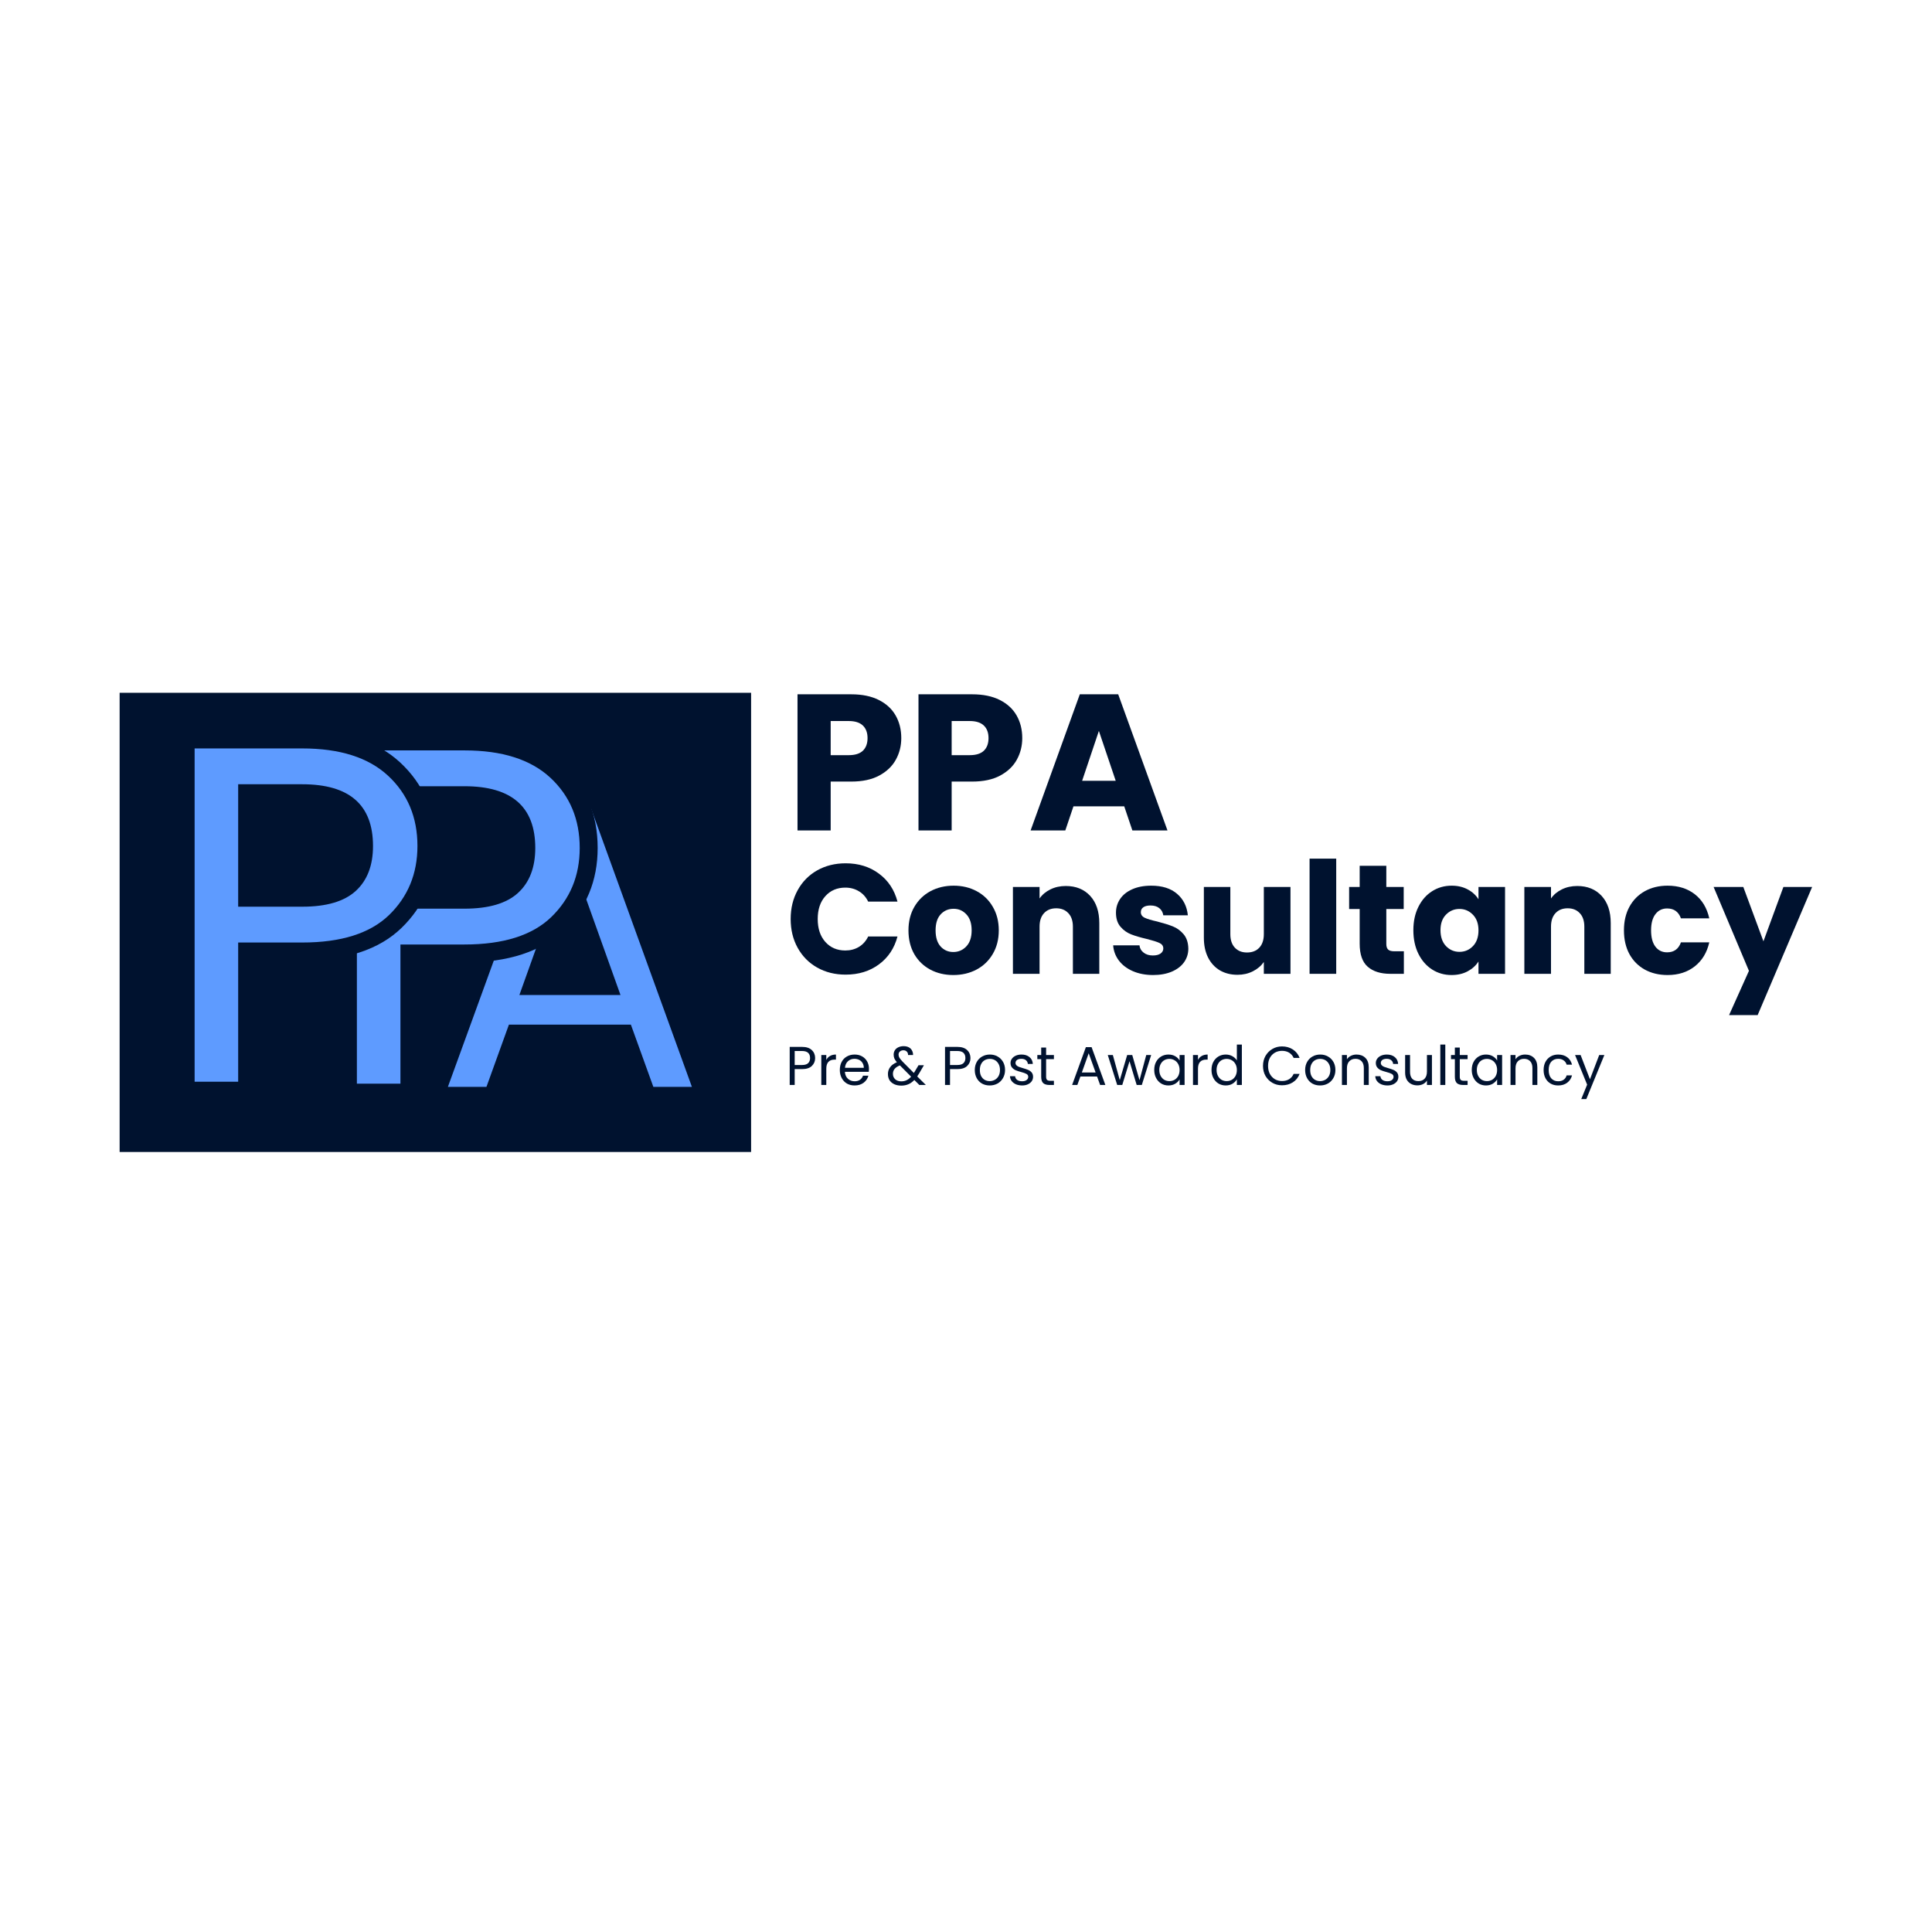 <svg xmlns="http://www.w3.org/2000/svg" xmlns:xlink="http://www.w3.org/1999/xlink" width="500" zoomAndPan="magnify" viewBox="0 0 375 375" height="500" preserveAspectRatio="xMidYMid meet" version="1.0"><defs><g/><clipPath id="9663a1c0e4"><path d="M 23.219 134.465 L 145.941 134.465 L 145.941 223.605 L 23.219 223.605 Z M 23.219 134.465 " clip-rule="nonzero"/></clipPath><clipPath id="093b106b17"><path d="M 0.219 0.465 L 122.941 0.465 L 122.941 89.605 L 0.219 89.605 Z M 0.219 0.465 " clip-rule="nonzero"/></clipPath><clipPath id="e1223a7c69"><rect x="0" width="123" y="0" height="90"/></clipPath><clipPath id="9d954646ee"><path d="M 0.52 25 L 54.762 25 L 54.762 85 L 0.52 85 Z M 0.52 25 " clip-rule="nonzero"/></clipPath><clipPath id="4d65f0e06a"><rect x="0" width="55" y="0" height="110"/></clipPath><clipPath id="fd231faf38"><path d="M 4 30 L 55.641 30 L 55.641 102 L 4 102 Z M 4 30 " clip-rule="nonzero"/></clipPath><clipPath id="e78d51f24c"><rect x="0" width="56" y="0" height="132"/></clipPath><clipPath id="9a717946a9"><rect x="0" width="161" y="0" height="16"/></clipPath><clipPath id="6a346e387e"><rect x="0" width="202" y="0" height="79"/></clipPath></defs><g clip-path="url(#9663a1c0e4)"><g transform="matrix(1, 0, 0, 1, 23, 134)"><g clip-path="url(#e1223a7c69)"><g clip-path="url(#093b106b17)"><path fill="#00122f" d="M 0.219 0.465 L 122.789 0.465 L 122.789 89.605 L 0.219 89.605 Z M 0.219 0.465 " fill-opacity="1" fill-rule="nonzero"/></g></g></g></g><g transform="matrix(1, 0, 0, 1, 83, 129)"><g clip-path="url(#4d65f0e06a)"><g clip-path="url(#9d954646ee)"><g fill="#00122f" fill-opacity="1"><g transform="translate(1.375, 81.956)"><g><path d="M 38.078 -9.148 L 14.406 -9.148 L 14.406 -12.07 L 17.152 -11.078 L 12.094 2.922 L -1.598 2.922 L 20.148 -56.887 L 32.418 -56.887 L 54.078 2.922 L 40.391 2.922 L 35.332 -11.078 L 38.078 -12.07 Z M 40.129 -14.992 L 45.188 -0.992 L 42.441 0 L 42.441 -2.922 L 49.914 -2.922 L 49.914 0 L 47.168 0.996 L 27.625 -52.969 L 30.371 -53.965 L 30.371 -51.043 L 22.191 -51.043 L 22.191 -53.965 L 24.938 -52.965 L 5.312 0.996 L 2.57 0 L 2.57 -2.922 L 10.047 -2.922 L 10.047 0 L 7.301 -0.992 L 12.355 -14.992 Z M 33.305 -16.848 L 23.492 -44.258 L 26.242 -45.242 L 28.992 -44.258 L 19.18 -16.848 L 16.43 -17.832 L 16.43 -20.754 L 36.055 -20.754 L 36.055 -17.832 Z M 40.203 -14.914 L 12.285 -14.914 L 26.242 -53.906 L 38.805 -18.816 Z M 40.203 -14.914 "/></g></g></g></g><g fill="#5e9bff" fill-opacity="1"><g transform="translate(1.375, 81.956)"><g><path d="M 38.078 -12.078 L 14.406 -12.078 L 10.047 0 L 2.562 0 L 22.188 -53.969 L 30.375 -53.969 L 49.922 0 L 42.438 0 Z M 36.062 -17.828 L 26.25 -45.25 L 16.438 -17.828 Z M 36.062 -17.828 "/></g></g></g></g></g><g transform="matrix(1, 0, 0, 1, 61, 112)"><g clip-path="url(#e78d51f24c)"><g clip-path="url(#fd231faf38)"><g fill="#00122f" fill-opacity="1"><g transform="translate(1.13, 98.341)"><g><path d="M 53.875 -45.754 C 53.875 -39.387 51.68 -34.082 47.293 -29.84 C 42.938 -25.633 36.516 -23.527 28.027 -23.527 L 15.594 -23.527 L 15.594 -27.008 L 19.074 -27.008 L 19.074 3.48 L 3.664 3.48 L 3.664 -68.168 L 28.027 -68.168 C 36.238 -68.168 42.582 -66.098 47.055 -61.949 C 51.602 -57.734 53.875 -52.336 53.875 -45.754 Z M 46.914 -45.754 C 46.914 -50.312 45.383 -54.008 42.32 -56.844 C 39.184 -59.754 34.418 -61.207 28.027 -61.207 L 7.145 -61.207 L 7.145 -64.688 L 10.625 -64.688 L 10.625 0 L 7.145 0 L 7.145 -3.48 L 15.594 -3.48 L 15.594 0 L 12.113 0 L 12.113 -30.488 L 28.027 -30.488 C 34.641 -30.488 39.449 -31.941 42.453 -34.848 C 45.43 -37.719 46.914 -41.355 46.914 -45.754 Z M 28.027 -37.449 C 31.828 -37.449 34.508 -38.164 36.07 -39.598 C 37.547 -40.949 38.285 -43 38.285 -45.754 C 38.285 -48.691 37.539 -50.809 36.043 -52.109 C 34.41 -53.535 31.738 -54.246 28.027 -54.246 L 15.594 -54.246 L 15.594 -57.727 L 19.074 -57.727 L 19.074 -33.969 L 15.594 -33.969 L 15.594 -37.449 Z M 28.027 -30.488 L 12.113 -30.488 L 12.113 -61.207 L 28.027 -61.207 C 33.477 -61.207 37.672 -59.926 40.617 -57.359 C 43.703 -54.668 45.246 -50.801 45.246 -45.754 C 45.246 -40.961 43.754 -37.195 40.773 -34.465 C 37.883 -31.812 33.633 -30.488 28.027 -30.488 Z M 28.027 -30.488 "/></g></g></g></g><g fill="#5e9bff" fill-opacity="1"><g transform="translate(1.13, 98.341)"><g><path d="M 50.391 -45.75 C 50.391 -40.375 48.551 -35.906 44.875 -32.344 C 41.195 -28.789 35.582 -27.016 28.031 -27.016 L 15.594 -27.016 L 15.594 0 L 7.141 0 L 7.141 -64.688 L 28.031 -64.688 C 35.332 -64.688 40.883 -62.922 44.688 -59.391 C 48.488 -55.867 50.391 -51.32 50.391 -45.75 Z M 28.031 -33.969 C 32.727 -33.969 36.191 -34.988 38.422 -37.031 C 40.648 -39.07 41.766 -41.977 41.766 -45.75 C 41.766 -53.738 37.188 -57.734 28.031 -57.734 L 15.594 -57.734 L 15.594 -33.969 Z M 28.031 -33.969 "/></g></g></g></g></g><g fill="#00122f" fill-opacity="1"><g transform="translate(30.635, 209.958)"><g><path d="M 53.875 -45.754 C 53.875 -39.387 51.68 -34.082 47.289 -29.84 C 42.934 -25.629 36.512 -23.527 28.027 -23.527 L 15.59 -23.527 L 15.59 -27.008 L 19.07 -27.008 L 19.07 3.48 L 3.664 3.48 L 3.664 -68.164 L 28.027 -68.164 C 36.238 -68.164 42.578 -66.094 47.051 -61.949 C 51.598 -57.734 53.875 -52.336 53.875 -45.754 Z M 46.914 -45.754 C 46.914 -50.309 45.383 -54.004 42.32 -56.844 C 39.184 -59.75 34.418 -61.203 28.027 -61.203 L 7.145 -61.203 L 7.145 -64.684 L 10.625 -64.684 L 10.625 0 L 7.145 0 L 7.145 -3.48 L 15.59 -3.48 L 15.59 0 L 12.109 0 L 12.109 -30.488 L 28.027 -30.488 C 34.637 -30.488 39.445 -31.941 42.453 -34.844 C 45.426 -37.719 46.914 -41.355 46.914 -45.754 Z M 28.027 -37.445 C 31.828 -37.445 34.508 -38.164 36.07 -39.594 C 37.543 -40.945 38.281 -43 38.281 -45.754 C 38.281 -48.688 37.535 -50.805 36.043 -52.109 C 34.406 -53.531 31.734 -54.246 28.027 -54.246 L 15.59 -54.246 L 15.59 -57.727 L 19.07 -57.727 L 19.07 -33.965 L 15.59 -33.965 L 15.59 -37.445 Z M 28.027 -30.484 L 12.109 -30.484 L 12.109 -61.207 L 28.027 -61.207 C 33.477 -61.207 37.672 -59.922 40.617 -57.355 C 43.699 -54.668 45.242 -50.801 45.242 -45.754 C 45.242 -40.957 43.754 -37.195 40.773 -34.465 C 37.879 -31.812 33.633 -30.484 28.027 -30.484 Z M 28.027 -30.484 "/></g></g></g><g fill="#5e9bff" fill-opacity="1"><g transform="translate(30.635, 209.958)"><g><path d="M 50.391 -45.75 C 50.391 -40.375 48.551 -35.906 44.875 -32.344 C 41.195 -28.789 35.582 -27.016 28.031 -27.016 L 15.594 -27.016 L 15.594 0 L 7.141 0 L 7.141 -64.688 L 28.031 -64.688 C 35.332 -64.688 40.883 -62.922 44.688 -59.391 C 48.488 -55.867 50.391 -51.32 50.391 -45.75 Z M 28.031 -33.969 C 32.727 -33.969 36.191 -34.988 38.422 -37.031 C 40.648 -39.07 41.766 -41.977 41.766 -45.75 C 41.766 -53.738 37.188 -57.734 28.031 -57.734 L 15.594 -57.734 L 15.594 -33.969 Z M 28.031 -33.969 "/></g></g></g><g transform="matrix(1, 0, 0, 1, 152, 199)"><g clip-path="url(#9a717946a9)"><g fill="#00122f" fill-opacity="1"><g transform="translate(0.468, 11.592)"><g><path d="M 5.75 -5.219 C 5.75 -4.602 5.535 -4.094 5.109 -3.688 C 4.691 -3.281 4.055 -3.078 3.203 -3.078 L 1.781 -3.078 L 1.781 0 L 0.812 0 L 0.812 -7.391 L 3.203 -7.391 C 4.035 -7.391 4.664 -7.188 5.094 -6.781 C 5.531 -6.375 5.75 -5.852 5.75 -5.219 Z M 3.203 -3.875 C 3.734 -3.875 4.125 -3.988 4.375 -4.219 C 4.633 -4.457 4.766 -4.789 4.766 -5.219 C 4.766 -6.133 4.242 -6.594 3.203 -6.594 L 1.781 -6.594 L 1.781 -3.875 Z M 3.203 -3.875 "/></g></g></g><g fill="#00122f" fill-opacity="1"><g transform="translate(6.603, 11.592)"><g><path d="M 1.781 -4.859 C 1.945 -5.191 2.188 -5.445 2.5 -5.625 C 2.82 -5.812 3.207 -5.906 3.656 -5.906 L 3.656 -4.922 L 3.406 -4.922 C 2.32 -4.922 1.781 -4.332 1.781 -3.156 L 1.781 0 L 0.812 0 L 0.812 -5.812 L 1.781 -5.812 Z M 1.781 -4.859 "/></g></g></g><g fill="#00122f" fill-opacity="1"><g transform="translate(10.556, 11.592)"><g><path d="M 6.109 -3.125 C 6.109 -2.938 6.098 -2.742 6.078 -2.547 L 1.438 -2.547 C 1.477 -1.973 1.676 -1.523 2.031 -1.203 C 2.383 -0.879 2.816 -0.719 3.328 -0.719 C 3.742 -0.719 4.086 -0.812 4.359 -1 C 4.641 -1.195 4.836 -1.461 4.953 -1.797 L 6 -1.797 C 5.844 -1.234 5.531 -0.773 5.062 -0.422 C 4.594 -0.078 4.016 0.094 3.328 0.094 C 2.773 0.094 2.281 -0.023 1.844 -0.266 C 1.414 -0.516 1.078 -0.867 0.828 -1.328 C 0.578 -1.785 0.453 -2.312 0.453 -2.906 C 0.453 -3.508 0.57 -4.035 0.812 -4.484 C 1.051 -4.941 1.391 -5.289 1.828 -5.531 C 2.266 -5.781 2.766 -5.906 3.328 -5.906 C 3.879 -5.906 4.363 -5.785 4.781 -5.547 C 5.207 -5.305 5.535 -4.973 5.766 -4.547 C 5.992 -4.129 6.109 -3.656 6.109 -3.125 Z M 5.109 -3.328 C 5.109 -3.691 5.023 -4.004 4.859 -4.266 C 4.703 -4.535 4.484 -4.738 4.203 -4.875 C 3.93 -5.008 3.625 -5.078 3.281 -5.078 C 2.789 -5.078 2.375 -4.922 2.031 -4.609 C 1.695 -4.305 1.504 -3.879 1.453 -3.328 Z M 5.109 -3.328 "/></g></g></g><g fill="#00122f" fill-opacity="1"><g transform="translate(17.126, 11.592)"><g/></g></g><g fill="#00122f" fill-opacity="1"><g transform="translate(19.956, 11.592)"><g><path d="M 6.484 0 L 5.516 -0.969 C 5.16 -0.594 4.773 -0.316 4.359 -0.141 C 3.953 0.035 3.492 0.125 2.984 0.125 C 2.473 0.125 2.02 0.035 1.625 -0.141 C 1.227 -0.328 0.922 -0.586 0.703 -0.922 C 0.492 -1.266 0.391 -1.664 0.391 -2.125 C 0.391 -2.633 0.535 -3.082 0.828 -3.469 C 1.117 -3.863 1.551 -4.176 2.125 -4.406 C 1.906 -4.676 1.742 -4.922 1.641 -5.141 C 1.547 -5.367 1.5 -5.617 1.5 -5.891 C 1.5 -6.203 1.578 -6.484 1.734 -6.734 C 1.891 -6.984 2.113 -7.176 2.406 -7.312 C 2.707 -7.457 3.051 -7.531 3.438 -7.531 C 3.82 -7.531 4.156 -7.457 4.438 -7.312 C 4.719 -7.164 4.926 -6.957 5.062 -6.688 C 5.207 -6.426 5.273 -6.133 5.266 -5.812 L 4.297 -5.812 C 4.305 -6.094 4.223 -6.316 4.047 -6.484 C 3.879 -6.648 3.664 -6.734 3.406 -6.734 C 3.125 -6.734 2.895 -6.656 2.719 -6.5 C 2.539 -6.344 2.453 -6.141 2.453 -5.891 C 2.453 -5.68 2.508 -5.477 2.625 -5.281 C 2.75 -5.082 2.945 -4.836 3.219 -4.547 L 5.422 -2.328 L 5.609 -2.625 L 6.328 -3.828 L 7.375 -3.828 L 6.5 -2.328 C 6.383 -2.117 6.242 -1.895 6.078 -1.656 L 7.75 0 Z M 2.984 -0.703 C 3.359 -0.703 3.695 -0.773 4 -0.922 C 4.312 -1.066 4.609 -1.297 4.891 -1.609 L 2.719 -3.797 C 1.812 -3.453 1.359 -2.906 1.359 -2.156 C 1.359 -1.738 1.504 -1.391 1.797 -1.109 C 2.098 -0.836 2.492 -0.703 2.984 -0.703 Z M 2.984 -0.703 "/></g></g></g><g fill="#00122f" fill-opacity="1"><g transform="translate(27.787, 11.592)"><g/></g></g><g fill="#00122f" fill-opacity="1"><g transform="translate(30.616, 11.592)"><g><path d="M 5.75 -5.219 C 5.75 -4.602 5.535 -4.094 5.109 -3.688 C 4.691 -3.281 4.055 -3.078 3.203 -3.078 L 1.781 -3.078 L 1.781 0 L 0.812 0 L 0.812 -7.391 L 3.203 -7.391 C 4.035 -7.391 4.664 -7.188 5.094 -6.781 C 5.531 -6.375 5.75 -5.852 5.75 -5.219 Z M 3.203 -3.875 C 3.734 -3.875 4.125 -3.988 4.375 -4.219 C 4.633 -4.457 4.766 -4.789 4.766 -5.219 C 4.766 -6.133 4.242 -6.594 3.203 -6.594 L 1.781 -6.594 L 1.781 -3.875 Z M 3.203 -3.875 "/></g></g></g><g fill="#00122f" fill-opacity="1"><g transform="translate(36.752, 11.592)"><g><path d="M 3.344 0.094 C 2.801 0.094 2.305 -0.023 1.859 -0.266 C 1.422 -0.516 1.078 -0.867 0.828 -1.328 C 0.578 -1.785 0.453 -2.312 0.453 -2.906 C 0.453 -3.5 0.582 -4.023 0.844 -4.484 C 1.102 -4.941 1.453 -5.289 1.891 -5.531 C 2.336 -5.781 2.836 -5.906 3.391 -5.906 C 3.941 -5.906 4.438 -5.781 4.875 -5.531 C 5.32 -5.289 5.676 -4.941 5.938 -4.484 C 6.195 -4.035 6.328 -3.508 6.328 -2.906 C 6.328 -2.312 6.191 -1.785 5.922 -1.328 C 5.66 -0.867 5.301 -0.516 4.844 -0.266 C 4.395 -0.023 3.895 0.094 3.344 0.094 Z M 3.344 -0.75 C 3.688 -0.75 4.008 -0.828 4.312 -0.984 C 4.625 -1.148 4.875 -1.395 5.062 -1.719 C 5.25 -2.051 5.344 -2.445 5.344 -2.906 C 5.344 -3.375 5.25 -3.77 5.062 -4.094 C 4.875 -4.426 4.633 -4.672 4.344 -4.828 C 4.051 -4.984 3.727 -5.062 3.375 -5.062 C 3.02 -5.062 2.695 -4.984 2.406 -4.828 C 2.113 -4.672 1.879 -4.426 1.703 -4.094 C 1.523 -3.77 1.438 -3.375 1.438 -2.906 C 1.438 -2.438 1.52 -2.039 1.688 -1.719 C 1.863 -1.395 2.098 -1.148 2.391 -0.984 C 2.68 -0.828 3 -0.75 3.344 -0.75 Z M 3.344 -0.75 "/></g></g></g><g fill="#00122f" fill-opacity="1"><g transform="translate(43.534, 11.592)"><g><path d="M 2.875 0.094 C 2.426 0.094 2.023 0.02 1.672 -0.125 C 1.316 -0.281 1.035 -0.492 0.828 -0.766 C 0.629 -1.035 0.52 -1.348 0.5 -1.703 L 1.5 -1.703 C 1.52 -1.41 1.648 -1.172 1.891 -0.984 C 2.141 -0.805 2.461 -0.719 2.859 -0.719 C 3.223 -0.719 3.508 -0.797 3.719 -0.953 C 3.938 -1.117 4.047 -1.328 4.047 -1.578 C 4.047 -1.828 3.93 -2.016 3.703 -2.141 C 3.484 -2.266 3.133 -2.391 2.656 -2.516 C 2.227 -2.629 1.879 -2.742 1.609 -2.859 C 1.336 -2.973 1.102 -3.145 0.906 -3.375 C 0.707 -3.602 0.609 -3.906 0.609 -4.281 C 0.609 -4.57 0.695 -4.844 0.875 -5.094 C 1.051 -5.344 1.301 -5.539 1.625 -5.688 C 1.957 -5.832 2.332 -5.906 2.75 -5.906 C 3.383 -5.906 3.898 -5.738 4.297 -5.406 C 4.691 -5.082 4.906 -4.641 4.938 -4.078 L 3.969 -4.078 C 3.945 -4.379 3.828 -4.617 3.609 -4.797 C 3.391 -4.984 3.094 -5.078 2.719 -5.078 C 2.363 -5.078 2.082 -5.004 1.875 -4.859 C 1.676 -4.711 1.578 -4.52 1.578 -4.281 C 1.578 -4.094 1.641 -3.938 1.766 -3.812 C 1.891 -3.688 2.047 -3.586 2.234 -3.516 C 2.422 -3.441 2.68 -3.359 3.016 -3.266 C 3.43 -3.148 3.77 -3.035 4.031 -2.922 C 4.289 -2.816 4.516 -2.656 4.703 -2.438 C 4.891 -2.219 4.984 -1.93 4.984 -1.578 C 4.984 -1.266 4.895 -0.977 4.719 -0.719 C 4.539 -0.469 4.289 -0.27 3.969 -0.125 C 3.656 0.02 3.289 0.094 2.875 0.094 Z M 2.875 0.094 "/></g></g></g><g fill="#00122f" fill-opacity="1"><g transform="translate(49.065, 11.592)"><g><path d="M 1.984 -5.016 L 1.984 -1.594 C 1.984 -1.312 2.047 -1.109 2.172 -0.984 C 2.297 -0.867 2.504 -0.812 2.797 -0.812 L 3.5 -0.812 L 3.5 0 L 2.641 0 C 2.098 0 1.691 -0.117 1.422 -0.359 C 1.16 -0.609 1.031 -1.02 1.031 -1.594 L 1.031 -5.016 L 0.281 -5.016 L 0.281 -5.812 L 1.031 -5.812 L 1.031 -7.266 L 1.984 -7.266 L 1.984 -5.812 L 3.5 -5.812 L 3.5 -5.016 Z M 1.984 -5.016 "/></g></g></g><g fill="#00122f" fill-opacity="1"><g transform="translate(52.923, 11.592)"><g/></g></g><g fill="#00122f" fill-opacity="1"><g transform="translate(55.752, 11.592)"><g><path d="M 5.188 -1.641 L 1.953 -1.641 L 1.359 0 L 0.344 0 L 3.016 -7.344 L 4.125 -7.344 L 6.797 0 L 5.781 0 Z M 4.906 -2.422 L 3.562 -6.156 L 2.234 -2.422 Z M 4.906 -2.422 "/></g></g></g><g fill="#00122f" fill-opacity="1"><g transform="translate(62.894, 11.592)"><g><path d="M 8.547 -5.812 L 6.734 0 L 5.734 0 L 4.344 -4.609 L 2.938 0 L 1.953 0 L 0.125 -5.812 L 1.109 -5.812 L 2.453 -0.938 L 3.891 -5.812 L 4.875 -5.812 L 6.281 -0.922 L 7.594 -5.812 Z M 8.547 -5.812 "/></g></g></g><g fill="#00122f" fill-opacity="1"><g transform="translate(71.584, 11.592)"><g><path d="M 0.453 -2.922 C 0.453 -3.516 0.57 -4.035 0.812 -4.484 C 1.051 -4.93 1.379 -5.281 1.797 -5.531 C 2.223 -5.781 2.691 -5.906 3.203 -5.906 C 3.711 -5.906 4.156 -5.797 4.531 -5.578 C 4.906 -5.359 5.188 -5.082 5.375 -4.75 L 5.375 -5.812 L 6.344 -5.812 L 6.344 0 L 5.375 0 L 5.375 -1.078 C 5.176 -0.742 4.891 -0.461 4.516 -0.234 C 4.141 -0.016 3.703 0.094 3.203 0.094 C 2.68 0.094 2.211 -0.031 1.797 -0.281 C 1.379 -0.539 1.051 -0.898 0.812 -1.359 C 0.57 -1.816 0.453 -2.336 0.453 -2.922 Z M 5.375 -2.906 C 5.375 -3.344 5.285 -3.723 5.109 -4.047 C 4.93 -4.379 4.691 -4.629 4.391 -4.797 C 4.086 -4.973 3.758 -5.062 3.406 -5.062 C 3.039 -5.062 2.707 -4.977 2.406 -4.812 C 2.113 -4.645 1.879 -4.395 1.703 -4.062 C 1.523 -3.738 1.438 -3.359 1.438 -2.922 C 1.438 -2.473 1.523 -2.082 1.703 -1.75 C 1.879 -1.426 2.113 -1.176 2.406 -1 C 2.707 -0.832 3.039 -0.75 3.406 -0.75 C 3.758 -0.75 4.086 -0.832 4.391 -1 C 4.691 -1.176 4.93 -1.426 5.109 -1.75 C 5.285 -2.082 5.375 -2.469 5.375 -2.906 Z M 5.375 -2.906 "/></g></g></g><g fill="#00122f" fill-opacity="1"><g transform="translate(78.747, 11.592)"><g><path d="M 1.781 -4.859 C 1.945 -5.191 2.188 -5.445 2.5 -5.625 C 2.82 -5.812 3.207 -5.906 3.656 -5.906 L 3.656 -4.922 L 3.406 -4.922 C 2.32 -4.922 1.781 -4.332 1.781 -3.156 L 1.781 0 L 0.812 0 L 0.812 -5.812 L 1.781 -5.812 Z M 1.781 -4.859 "/></g></g></g><g fill="#00122f" fill-opacity="1"><g transform="translate(82.7, 11.592)"><g><path d="M 0.453 -2.922 C 0.453 -3.516 0.57 -4.035 0.812 -4.484 C 1.051 -4.93 1.379 -5.281 1.797 -5.531 C 2.223 -5.781 2.695 -5.906 3.219 -5.906 C 3.676 -5.906 4.098 -5.801 4.484 -5.594 C 4.867 -5.383 5.164 -5.109 5.375 -4.766 L 5.375 -7.844 L 6.344 -7.844 L 6.344 0 L 5.375 0 L 5.375 -1.094 C 5.176 -0.75 4.891 -0.461 4.516 -0.234 C 4.148 -0.016 3.711 0.094 3.203 0.094 C 2.691 0.094 2.223 -0.031 1.797 -0.281 C 1.379 -0.539 1.051 -0.898 0.812 -1.359 C 0.57 -1.816 0.453 -2.336 0.453 -2.922 Z M 5.375 -2.906 C 5.375 -3.344 5.285 -3.723 5.109 -4.047 C 4.93 -4.379 4.691 -4.629 4.391 -4.797 C 4.086 -4.973 3.758 -5.062 3.406 -5.062 C 3.039 -5.062 2.707 -4.977 2.406 -4.812 C 2.113 -4.645 1.879 -4.395 1.703 -4.062 C 1.523 -3.738 1.438 -3.359 1.438 -2.922 C 1.438 -2.473 1.523 -2.082 1.703 -1.75 C 1.879 -1.426 2.113 -1.176 2.406 -1 C 2.707 -0.832 3.039 -0.75 3.406 -0.75 C 3.758 -0.75 4.086 -0.832 4.391 -1 C 4.691 -1.176 4.93 -1.426 5.109 -1.75 C 5.285 -2.082 5.375 -2.469 5.375 -2.906 Z M 5.375 -2.906 "/></g></g></g><g fill="#00122f" fill-opacity="1"><g transform="translate(89.863, 11.592)"><g/></g></g><g fill="#00122f" fill-opacity="1"><g transform="translate(92.693, 11.592)"><g><path d="M 0.453 -3.703 C 0.453 -4.422 0.613 -5.066 0.938 -5.641 C 1.27 -6.211 1.711 -6.66 2.266 -6.984 C 2.828 -7.316 3.453 -7.484 4.141 -7.484 C 4.941 -7.484 5.645 -7.285 6.25 -6.891 C 6.852 -6.504 7.289 -5.957 7.562 -5.25 L 6.406 -5.25 C 6.207 -5.688 5.914 -6.023 5.531 -6.266 C 5.145 -6.504 4.68 -6.625 4.141 -6.625 C 3.629 -6.625 3.164 -6.504 2.75 -6.266 C 2.344 -6.023 2.02 -5.688 1.781 -5.25 C 1.551 -4.812 1.438 -4.297 1.438 -3.703 C 1.438 -3.109 1.551 -2.594 1.781 -2.156 C 2.02 -1.719 2.344 -1.375 2.75 -1.125 C 3.164 -0.883 3.629 -0.766 4.141 -0.766 C 4.68 -0.766 5.145 -0.883 5.531 -1.125 C 5.914 -1.363 6.207 -1.707 6.406 -2.156 L 7.562 -2.156 C 7.289 -1.445 6.852 -0.898 6.25 -0.516 C 5.645 -0.129 4.941 0.062 4.141 0.062 C 3.453 0.062 2.828 -0.098 2.266 -0.422 C 1.711 -0.742 1.27 -1.188 0.938 -1.75 C 0.613 -2.32 0.453 -2.973 0.453 -3.703 Z M 0.453 -3.703 "/></g></g></g><g fill="#00122f" fill-opacity="1"><g transform="translate(100.874, 11.592)"><g><path d="M 3.344 0.094 C 2.801 0.094 2.305 -0.023 1.859 -0.266 C 1.422 -0.516 1.078 -0.867 0.828 -1.328 C 0.578 -1.785 0.453 -2.312 0.453 -2.906 C 0.453 -3.5 0.582 -4.023 0.844 -4.484 C 1.102 -4.941 1.453 -5.289 1.891 -5.531 C 2.336 -5.781 2.836 -5.906 3.391 -5.906 C 3.941 -5.906 4.438 -5.781 4.875 -5.531 C 5.32 -5.289 5.676 -4.941 5.938 -4.484 C 6.195 -4.035 6.328 -3.508 6.328 -2.906 C 6.328 -2.312 6.191 -1.785 5.922 -1.328 C 5.66 -0.867 5.301 -0.516 4.844 -0.266 C 4.395 -0.023 3.895 0.094 3.344 0.094 Z M 3.344 -0.75 C 3.688 -0.75 4.008 -0.828 4.312 -0.984 C 4.625 -1.148 4.875 -1.395 5.062 -1.719 C 5.25 -2.051 5.344 -2.445 5.344 -2.906 C 5.344 -3.375 5.25 -3.77 5.062 -4.094 C 4.875 -4.426 4.633 -4.672 4.344 -4.828 C 4.051 -4.984 3.727 -5.062 3.375 -5.062 C 3.02 -5.062 2.695 -4.984 2.406 -4.828 C 2.113 -4.672 1.879 -4.426 1.703 -4.094 C 1.523 -3.77 1.438 -3.375 1.438 -2.906 C 1.438 -2.438 1.52 -2.039 1.688 -1.719 C 1.863 -1.395 2.098 -1.148 2.391 -0.984 C 2.68 -0.828 3 -0.75 3.344 -0.75 Z M 3.344 -0.75 "/></g></g></g><g fill="#00122f" fill-opacity="1"><g transform="translate(107.656, 11.592)"><g><path d="M 3.641 -5.906 C 4.348 -5.906 4.922 -5.691 5.359 -5.266 C 5.797 -4.836 6.016 -4.223 6.016 -3.422 L 6.016 0 L 5.062 0 L 5.062 -3.281 C 5.062 -3.863 4.914 -4.305 4.625 -4.609 C 4.332 -4.922 3.938 -5.078 3.438 -5.078 C 2.938 -5.078 2.535 -4.914 2.234 -4.594 C 1.93 -4.281 1.781 -3.816 1.781 -3.203 L 1.781 0 L 0.812 0 L 0.812 -5.812 L 1.781 -5.812 L 1.781 -4.984 C 1.969 -5.273 2.223 -5.5 2.547 -5.656 C 2.879 -5.82 3.242 -5.906 3.641 -5.906 Z M 3.641 -5.906 "/></g></g></g><g fill="#00122f" fill-opacity="1"><g transform="translate(114.438, 11.592)"><g><path d="M 2.875 0.094 C 2.426 0.094 2.023 0.02 1.672 -0.125 C 1.316 -0.281 1.035 -0.492 0.828 -0.766 C 0.629 -1.035 0.52 -1.348 0.5 -1.703 L 1.5 -1.703 C 1.52 -1.41 1.648 -1.172 1.891 -0.984 C 2.141 -0.805 2.461 -0.719 2.859 -0.719 C 3.223 -0.719 3.508 -0.797 3.719 -0.953 C 3.938 -1.117 4.047 -1.328 4.047 -1.578 C 4.047 -1.828 3.93 -2.016 3.703 -2.141 C 3.484 -2.266 3.133 -2.391 2.656 -2.516 C 2.227 -2.629 1.879 -2.742 1.609 -2.859 C 1.336 -2.973 1.102 -3.145 0.906 -3.375 C 0.707 -3.602 0.609 -3.906 0.609 -4.281 C 0.609 -4.57 0.695 -4.844 0.875 -5.094 C 1.051 -5.344 1.301 -5.539 1.625 -5.688 C 1.957 -5.832 2.332 -5.906 2.75 -5.906 C 3.383 -5.906 3.898 -5.738 4.297 -5.406 C 4.691 -5.082 4.906 -4.641 4.938 -4.078 L 3.969 -4.078 C 3.945 -4.379 3.828 -4.617 3.609 -4.797 C 3.391 -4.984 3.094 -5.078 2.719 -5.078 C 2.363 -5.078 2.082 -5.004 1.875 -4.859 C 1.676 -4.711 1.578 -4.52 1.578 -4.281 C 1.578 -4.094 1.641 -3.938 1.766 -3.812 C 1.891 -3.688 2.047 -3.586 2.234 -3.516 C 2.422 -3.441 2.68 -3.359 3.016 -3.266 C 3.43 -3.148 3.77 -3.035 4.031 -2.922 C 4.289 -2.816 4.516 -2.656 4.703 -2.438 C 4.891 -2.219 4.984 -1.93 4.984 -1.578 C 4.984 -1.266 4.895 -0.977 4.719 -0.719 C 4.539 -0.469 4.289 -0.27 3.969 -0.125 C 3.656 0.02 3.289 0.094 2.875 0.094 Z M 2.875 0.094 "/></g></g></g><g fill="#00122f" fill-opacity="1"><g transform="translate(119.969, 11.592)"><g><path d="M 5.969 -5.812 L 5.969 0 L 5 0 L 5 -0.859 C 4.812 -0.555 4.551 -0.32 4.219 -0.156 C 3.895 0 3.535 0.078 3.141 0.078 C 2.691 0.078 2.285 -0.016 1.922 -0.203 C 1.566 -0.391 1.285 -0.664 1.078 -1.031 C 0.867 -1.406 0.766 -1.863 0.766 -2.406 L 0.766 -5.812 L 1.719 -5.812 L 1.719 -2.531 C 1.719 -1.957 1.859 -1.516 2.141 -1.203 C 2.43 -0.898 2.832 -0.75 3.344 -0.75 C 3.852 -0.75 4.254 -0.906 4.547 -1.219 C 4.848 -1.539 5 -2.004 5 -2.609 L 5 -5.812 Z M 5.969 -5.812 "/></g></g></g><g fill="#00122f" fill-opacity="1"><g transform="translate(126.751, 11.592)"><g><path d="M 1.781 -7.844 L 1.781 0 L 0.812 0 L 0.812 -7.844 Z M 1.781 -7.844 "/></g></g></g><g fill="#00122f" fill-opacity="1"><g transform="translate(129.358, 11.592)"><g><path d="M 1.984 -5.016 L 1.984 -1.594 C 1.984 -1.312 2.047 -1.109 2.172 -0.984 C 2.297 -0.867 2.504 -0.812 2.797 -0.812 L 3.5 -0.812 L 3.5 0 L 2.641 0 C 2.098 0 1.691 -0.117 1.422 -0.359 C 1.16 -0.609 1.031 -1.02 1.031 -1.594 L 1.031 -5.016 L 0.281 -5.016 L 0.281 -5.812 L 1.031 -5.812 L 1.031 -7.266 L 1.984 -7.266 L 1.984 -5.812 L 3.5 -5.812 L 3.5 -5.016 Z M 1.984 -5.016 "/></g></g></g><g fill="#00122f" fill-opacity="1"><g transform="translate(133.215, 11.592)"><g><path d="M 0.453 -2.922 C 0.453 -3.516 0.57 -4.035 0.812 -4.484 C 1.051 -4.93 1.379 -5.281 1.797 -5.531 C 2.223 -5.781 2.691 -5.906 3.203 -5.906 C 3.711 -5.906 4.156 -5.797 4.531 -5.578 C 4.906 -5.359 5.188 -5.082 5.375 -4.75 L 5.375 -5.812 L 6.344 -5.812 L 6.344 0 L 5.375 0 L 5.375 -1.078 C 5.176 -0.742 4.891 -0.461 4.516 -0.234 C 4.141 -0.016 3.703 0.094 3.203 0.094 C 2.68 0.094 2.211 -0.031 1.797 -0.281 C 1.379 -0.539 1.051 -0.898 0.812 -1.359 C 0.57 -1.816 0.453 -2.336 0.453 -2.922 Z M 5.375 -2.906 C 5.375 -3.344 5.285 -3.723 5.109 -4.047 C 4.93 -4.379 4.691 -4.629 4.391 -4.797 C 4.086 -4.973 3.758 -5.062 3.406 -5.062 C 3.039 -5.062 2.707 -4.977 2.406 -4.812 C 2.113 -4.645 1.879 -4.395 1.703 -4.062 C 1.523 -3.738 1.438 -3.359 1.438 -2.922 C 1.438 -2.473 1.523 -2.082 1.703 -1.75 C 1.879 -1.426 2.113 -1.176 2.406 -1 C 2.707 -0.832 3.039 -0.75 3.406 -0.75 C 3.758 -0.75 4.086 -0.832 4.391 -1 C 4.691 -1.176 4.93 -1.426 5.109 -1.75 C 5.285 -2.082 5.375 -2.469 5.375 -2.906 Z M 5.375 -2.906 "/></g></g></g><g fill="#00122f" fill-opacity="1"><g transform="translate(140.379, 11.592)"><g><path d="M 3.641 -5.906 C 4.348 -5.906 4.922 -5.691 5.359 -5.266 C 5.797 -4.836 6.016 -4.223 6.016 -3.422 L 6.016 0 L 5.062 0 L 5.062 -3.281 C 5.062 -3.863 4.914 -4.305 4.625 -4.609 C 4.332 -4.922 3.938 -5.078 3.438 -5.078 C 2.938 -5.078 2.535 -4.914 2.234 -4.594 C 1.93 -4.281 1.781 -3.816 1.781 -3.203 L 1.781 0 L 0.812 0 L 0.812 -5.812 L 1.781 -5.812 L 1.781 -4.984 C 1.969 -5.273 2.223 -5.5 2.547 -5.656 C 2.879 -5.82 3.242 -5.906 3.641 -5.906 Z M 3.641 -5.906 "/></g></g></g><g fill="#00122f" fill-opacity="1"><g transform="translate(147.161, 11.592)"><g><path d="M 0.453 -2.906 C 0.453 -3.508 0.57 -4.035 0.812 -4.484 C 1.051 -4.93 1.383 -5.281 1.812 -5.531 C 2.238 -5.781 2.727 -5.906 3.281 -5.906 C 4 -5.906 4.586 -5.727 5.047 -5.375 C 5.504 -5.031 5.812 -4.551 5.969 -3.938 L 4.922 -3.938 C 4.828 -4.289 4.633 -4.566 4.344 -4.766 C 4.062 -4.973 3.707 -5.078 3.281 -5.078 C 2.727 -5.078 2.281 -4.891 1.938 -4.516 C 1.602 -4.141 1.438 -3.602 1.438 -2.906 C 1.438 -2.207 1.602 -1.664 1.938 -1.281 C 2.281 -0.906 2.727 -0.719 3.281 -0.719 C 3.707 -0.719 4.062 -0.816 4.344 -1.016 C 4.625 -1.211 4.816 -1.492 4.922 -1.859 L 5.969 -1.859 C 5.812 -1.266 5.5 -0.789 5.031 -0.438 C 4.562 -0.082 3.977 0.094 3.281 0.094 C 2.727 0.094 2.238 -0.023 1.812 -0.266 C 1.383 -0.516 1.051 -0.863 0.812 -1.312 C 0.57 -1.77 0.453 -2.301 0.453 -2.906 Z M 0.453 -2.906 "/></g></g></g><g fill="#00122f" fill-opacity="1"><g transform="translate(153.593, 11.592)"><g><path d="M 5.812 -5.812 L 2.312 2.734 L 1.328 2.734 L 2.469 -0.062 L 0.125 -5.812 L 1.203 -5.812 L 3.016 -1.109 L 4.812 -5.812 Z M 5.812 -5.812 "/></g></g></g></g></g><g transform="matrix(1, 0, 0, 1, 152, 122)"><g clip-path="url(#6a346e387e)"><g fill="#00122f" fill-opacity="1"><g transform="translate(0.468, 39.186)"><g><path d="M 22.469 -17.922 C 22.469 -16.391 22.113 -14.988 21.406 -13.719 C 20.707 -12.445 19.629 -11.422 18.172 -10.641 C 16.723 -9.867 14.922 -9.484 12.766 -9.484 L 8.766 -9.484 L 8.766 0 L 2.328 0 L 2.328 -26.422 L 12.766 -26.422 C 14.867 -26.422 16.645 -26.055 18.094 -25.328 C 19.551 -24.598 20.645 -23.594 21.375 -22.312 C 22.102 -21.039 22.469 -19.578 22.469 -17.922 Z M 12.266 -14.609 C 13.492 -14.609 14.41 -14.895 15.016 -15.469 C 15.617 -16.051 15.922 -16.867 15.922 -17.922 C 15.922 -18.973 15.617 -19.785 15.016 -20.359 C 14.41 -20.941 13.492 -21.234 12.266 -21.234 L 8.766 -21.234 L 8.766 -14.609 Z M 12.266 -14.609 "/></g></g></g><g fill="#00122f" fill-opacity="1"><g transform="translate(23.95, 39.186)"><g><path d="M 22.469 -17.922 C 22.469 -16.391 22.113 -14.988 21.406 -13.719 C 20.707 -12.445 19.629 -11.422 18.172 -10.641 C 16.723 -9.867 14.922 -9.484 12.766 -9.484 L 8.766 -9.484 L 8.766 0 L 2.328 0 L 2.328 -26.422 L 12.766 -26.422 C 14.867 -26.422 16.645 -26.055 18.094 -25.328 C 19.551 -24.598 20.645 -23.594 21.375 -22.312 C 22.102 -21.039 22.469 -19.578 22.469 -17.922 Z M 12.266 -14.609 C 13.492 -14.609 14.41 -14.895 15.016 -15.469 C 15.617 -16.051 15.922 -16.867 15.922 -17.922 C 15.922 -18.973 15.617 -19.785 15.016 -20.359 C 14.41 -20.941 13.492 -21.234 12.266 -21.234 L 8.766 -21.234 L 8.766 -14.609 Z M 12.266 -14.609 "/></g></g></g><g fill="#00122f" fill-opacity="1"><g transform="translate(47.433, 39.186)"><g><path d="M 18.781 -4.672 L 8.922 -4.672 L 7.344 0 L 0.609 0 L 10.156 -26.422 L 17.609 -26.422 L 27.172 0 L 20.359 0 Z M 17.125 -9.641 L 13.859 -19.312 L 10.609 -9.641 Z M 17.125 -9.641 "/></g></g></g><g fill="#00122f" fill-opacity="1"><g transform="translate(75.181, 39.186)"><g/></g></g><g fill="#00122f" fill-opacity="1"><g transform="translate(0.468, 67.019)"><g><path d="M 1 -10.641 C 1 -12.734 1.453 -14.598 2.359 -16.234 C 3.266 -17.879 4.523 -19.16 6.141 -20.078 C 7.766 -20.992 9.609 -21.453 11.672 -21.453 C 14.18 -21.453 16.332 -20.785 18.125 -19.453 C 19.926 -18.129 21.129 -16.316 21.734 -14.016 L 16.047 -14.016 C 15.617 -14.898 15.016 -15.57 14.234 -16.031 C 13.461 -16.5 12.586 -16.734 11.609 -16.734 C 10.016 -16.734 8.723 -16.18 7.734 -15.078 C 6.742 -13.973 6.25 -12.492 6.25 -10.641 C 6.25 -8.785 6.742 -7.301 7.734 -6.188 C 8.723 -5.082 10.016 -4.531 11.609 -4.531 C 12.586 -4.531 13.461 -4.758 14.234 -5.219 C 15.016 -5.688 15.617 -6.363 16.047 -7.25 L 21.734 -7.25 C 21.129 -4.957 19.926 -3.148 18.125 -1.828 C 16.332 -0.504 14.18 0.156 11.672 0.156 C 9.609 0.156 7.766 -0.301 6.141 -1.219 C 4.523 -2.133 3.266 -3.41 2.359 -5.047 C 1.453 -6.68 1 -8.547 1 -10.641 Z M 1 -10.641 "/></g></g></g><g fill="#00122f" fill-opacity="1"><g transform="translate(23.488, 67.019)"><g><path d="M 9.547 0.234 C 7.898 0.234 6.414 -0.113 5.094 -0.812 C 3.77 -1.52 2.727 -2.523 1.969 -3.828 C 1.219 -5.141 0.844 -6.676 0.844 -8.438 C 0.844 -10.164 1.223 -11.688 1.984 -13 C 2.754 -14.32 3.801 -15.336 5.125 -16.047 C 6.457 -16.754 7.953 -17.109 9.609 -17.109 C 11.266 -17.109 12.754 -16.754 14.078 -16.047 C 15.41 -15.336 16.457 -14.32 17.219 -13 C 17.988 -11.688 18.375 -10.164 18.375 -8.438 C 18.375 -6.695 17.984 -5.164 17.203 -3.844 C 16.43 -2.531 15.375 -1.52 14.031 -0.812 C 12.695 -0.113 11.203 0.234 9.547 0.234 Z M 9.547 -4.234 C 10.535 -4.234 11.375 -4.594 12.062 -5.312 C 12.758 -6.039 13.109 -7.082 13.109 -8.438 C 13.109 -9.781 12.77 -10.812 12.094 -11.531 C 11.426 -12.258 10.598 -12.625 9.609 -12.625 C 8.598 -12.625 7.758 -12.266 7.094 -11.547 C 6.438 -10.836 6.109 -9.801 6.109 -8.438 C 6.109 -7.082 6.43 -6.039 7.078 -5.312 C 7.734 -4.594 8.555 -4.234 9.547 -4.234 Z M 9.547 -4.234 "/></g></g></g><g fill="#00122f" fill-opacity="1"><g transform="translate(42.732, 67.019)"><g><path d="M 12.141 -17.047 C 14.117 -17.047 15.695 -16.406 16.875 -15.125 C 18.051 -13.844 18.641 -12.082 18.641 -9.844 L 18.641 0 L 13.516 0 L 13.516 -9.156 C 13.516 -10.281 13.219 -11.156 12.625 -11.781 C 12.039 -12.406 11.258 -12.719 10.281 -12.719 C 9.289 -12.719 8.504 -12.406 7.922 -11.781 C 7.336 -11.156 7.047 -10.281 7.047 -9.156 L 7.047 0 L 1.875 0 L 1.875 -16.859 L 7.047 -16.859 L 7.047 -14.625 C 7.566 -15.375 8.27 -15.961 9.156 -16.391 C 10.039 -16.828 11.035 -17.047 12.141 -17.047 Z M 12.141 -17.047 "/></g></g></g><g fill="#00122f" fill-opacity="1"><g transform="translate(63.093, 67.019)"><g><path d="M 8.734 0.234 C 7.266 0.234 5.953 -0.016 4.797 -0.516 C 3.648 -1.016 2.742 -1.703 2.078 -2.578 C 1.422 -3.453 1.051 -4.438 0.969 -5.531 L 6.078 -5.531 C 6.141 -4.945 6.41 -4.473 6.891 -4.109 C 7.367 -3.742 7.961 -3.562 8.672 -3.562 C 9.316 -3.562 9.816 -3.688 10.172 -3.938 C 10.523 -4.195 10.703 -4.523 10.703 -4.922 C 10.703 -5.41 10.445 -5.77 9.938 -6 C 9.438 -6.227 8.625 -6.484 7.5 -6.766 C 6.289 -7.047 5.281 -7.344 4.469 -7.656 C 3.664 -7.969 2.973 -8.461 2.391 -9.141 C 1.805 -9.816 1.516 -10.727 1.516 -11.875 C 1.516 -12.844 1.781 -13.723 2.312 -14.516 C 2.844 -15.316 3.625 -15.945 4.656 -16.406 C 5.695 -16.875 6.938 -17.109 8.375 -17.109 C 10.488 -17.109 12.156 -16.582 13.375 -15.531 C 14.594 -14.488 15.289 -13.098 15.469 -11.359 L 10.703 -11.359 C 10.617 -11.941 10.359 -12.406 9.922 -12.75 C 9.492 -13.094 8.926 -13.266 8.219 -13.266 C 7.613 -13.266 7.148 -13.148 6.828 -12.922 C 6.504 -12.691 6.344 -12.375 6.344 -11.969 C 6.344 -11.477 6.598 -11.113 7.109 -10.875 C 7.629 -10.633 8.43 -10.395 9.516 -10.156 C 10.766 -9.832 11.781 -9.516 12.562 -9.203 C 13.352 -8.891 14.047 -8.383 14.641 -7.688 C 15.234 -6.988 15.539 -6.055 15.562 -4.891 C 15.562 -3.91 15.285 -3.031 14.734 -2.25 C 14.18 -1.477 13.383 -0.867 12.344 -0.422 C 11.301 0.016 10.098 0.234 8.734 0.234 Z M 8.734 0.234 "/></g></g></g><g fill="#00122f" fill-opacity="1"><g transform="translate(79.95, 67.019)"><g><path d="M 18.531 -16.859 L 18.531 0 L 13.359 0 L 13.359 -2.297 C 12.836 -1.547 12.125 -0.941 11.219 -0.484 C 10.32 -0.035 9.332 0.188 8.25 0.188 C 6.957 0.188 5.816 -0.098 4.828 -0.672 C 3.848 -1.254 3.082 -2.086 2.531 -3.172 C 1.988 -4.266 1.719 -5.547 1.719 -7.016 L 1.719 -16.859 L 6.859 -16.859 L 6.859 -7.703 C 6.859 -6.578 7.148 -5.703 7.734 -5.078 C 8.316 -4.453 9.102 -4.141 10.094 -4.141 C 11.102 -4.141 11.898 -4.453 12.484 -5.078 C 13.066 -5.703 13.359 -6.578 13.359 -7.703 L 13.359 -16.859 Z M 18.531 -16.859 "/></g></g></g><g fill="#00122f" fill-opacity="1"><g transform="translate(100.312, 67.019)"><g><path d="M 7.047 -22.359 L 7.047 0 L 1.875 0 L 1.875 -22.359 Z M 7.047 -22.359 "/></g></g></g><g fill="#00122f" fill-opacity="1"><g transform="translate(109.224, 67.019)"><g><path d="M 11.266 -4.375 L 11.266 0 L 8.641 0 C 6.766 0 5.301 -0.457 4.25 -1.375 C 3.207 -2.289 2.688 -3.785 2.688 -5.859 L 2.688 -12.578 L 0.641 -12.578 L 0.641 -16.859 L 2.688 -16.859 L 2.688 -20.969 L 7.859 -20.969 L 7.859 -16.859 L 11.234 -16.859 L 11.234 -12.578 L 7.859 -12.578 L 7.859 -5.797 C 7.859 -5.297 7.977 -4.93 8.219 -4.703 C 8.457 -4.484 8.859 -4.375 9.422 -4.375 Z M 11.266 -4.375 "/></g></g></g><g fill="#00122f" fill-opacity="1"><g transform="translate(121.489, 67.019)"><g><path d="M 0.844 -8.469 C 0.844 -10.195 1.172 -11.711 1.828 -13.016 C 2.484 -14.328 3.375 -15.336 4.5 -16.047 C 5.625 -16.754 6.883 -17.109 8.281 -17.109 C 9.469 -17.109 10.508 -16.863 11.406 -16.375 C 12.301 -15.895 12.992 -15.258 13.484 -14.469 L 13.484 -16.859 L 18.641 -16.859 L 18.641 0 L 13.484 0 L 13.484 -2.391 C 12.973 -1.598 12.27 -0.961 11.375 -0.484 C 10.477 -0.004 9.438 0.234 8.25 0.234 C 6.875 0.234 5.625 -0.117 4.5 -0.828 C 3.375 -1.547 2.484 -2.562 1.828 -3.875 C 1.172 -5.195 0.844 -6.727 0.844 -8.469 Z M 13.484 -8.438 C 13.484 -9.719 13.125 -10.727 12.406 -11.469 C 11.688 -12.219 10.816 -12.594 9.797 -12.594 C 8.766 -12.594 7.891 -12.223 7.172 -11.484 C 6.461 -10.754 6.109 -9.75 6.109 -8.469 C 6.109 -7.176 6.461 -6.148 7.172 -5.391 C 7.891 -4.641 8.766 -4.266 9.797 -4.266 C 10.816 -4.266 11.688 -4.633 12.406 -5.375 C 13.125 -6.125 13.484 -7.145 13.484 -8.438 Z M 13.484 -8.438 "/></g></g></g><g fill="#00122f" fill-opacity="1"><g transform="translate(142.002, 67.019)"><g><path d="M 12.141 -17.047 C 14.117 -17.047 15.695 -16.406 16.875 -15.125 C 18.051 -13.844 18.641 -12.082 18.641 -9.844 L 18.641 0 L 13.516 0 L 13.516 -9.156 C 13.516 -10.281 13.219 -11.156 12.625 -11.781 C 12.039 -12.406 11.258 -12.719 10.281 -12.719 C 9.289 -12.719 8.504 -12.406 7.922 -11.781 C 7.336 -11.156 7.047 -10.281 7.047 -9.156 L 7.047 0 L 1.875 0 L 1.875 -16.859 L 7.047 -16.859 L 7.047 -14.625 C 7.566 -15.375 8.27 -15.961 9.156 -16.391 C 10.039 -16.828 11.035 -17.047 12.141 -17.047 Z M 12.141 -17.047 "/></g></g></g><g fill="#00122f" fill-opacity="1"><g transform="translate(162.364, 67.019)"><g><path d="M 0.844 -8.438 C 0.844 -10.188 1.195 -11.711 1.906 -13.016 C 2.625 -14.328 3.625 -15.336 4.906 -16.047 C 6.188 -16.754 7.656 -17.109 9.312 -17.109 C 11.426 -17.109 13.191 -16.551 14.609 -15.438 C 16.023 -14.332 16.957 -12.773 17.406 -10.766 L 11.906 -10.766 C 11.445 -12.047 10.551 -12.688 9.219 -12.688 C 8.27 -12.688 7.516 -12.316 6.953 -11.578 C 6.391 -10.848 6.109 -9.801 6.109 -8.438 C 6.109 -7.062 6.391 -6.004 6.953 -5.266 C 7.516 -4.535 8.27 -4.172 9.219 -4.172 C 10.551 -4.172 11.445 -4.816 11.906 -6.109 L 17.406 -6.109 C 16.957 -4.129 16.02 -2.578 14.594 -1.453 C 13.164 -0.328 11.406 0.234 9.312 0.234 C 7.656 0.234 6.188 -0.113 4.906 -0.812 C 3.625 -1.52 2.625 -2.523 1.906 -3.828 C 1.195 -5.141 0.844 -6.676 0.844 -8.438 Z M 0.844 -8.438 "/></g></g></g><g fill="#00122f" fill-opacity="1"><g transform="translate(180.641, 67.019)"><g><path d="M 19.094 -16.859 L 8.516 8.016 L 2.969 8.016 L 6.828 -0.578 L -0.031 -16.859 L 5.734 -16.859 L 9.641 -6.312 L 13.516 -16.859 Z M 19.094 -16.859 "/></g></g></g></g></g></svg>